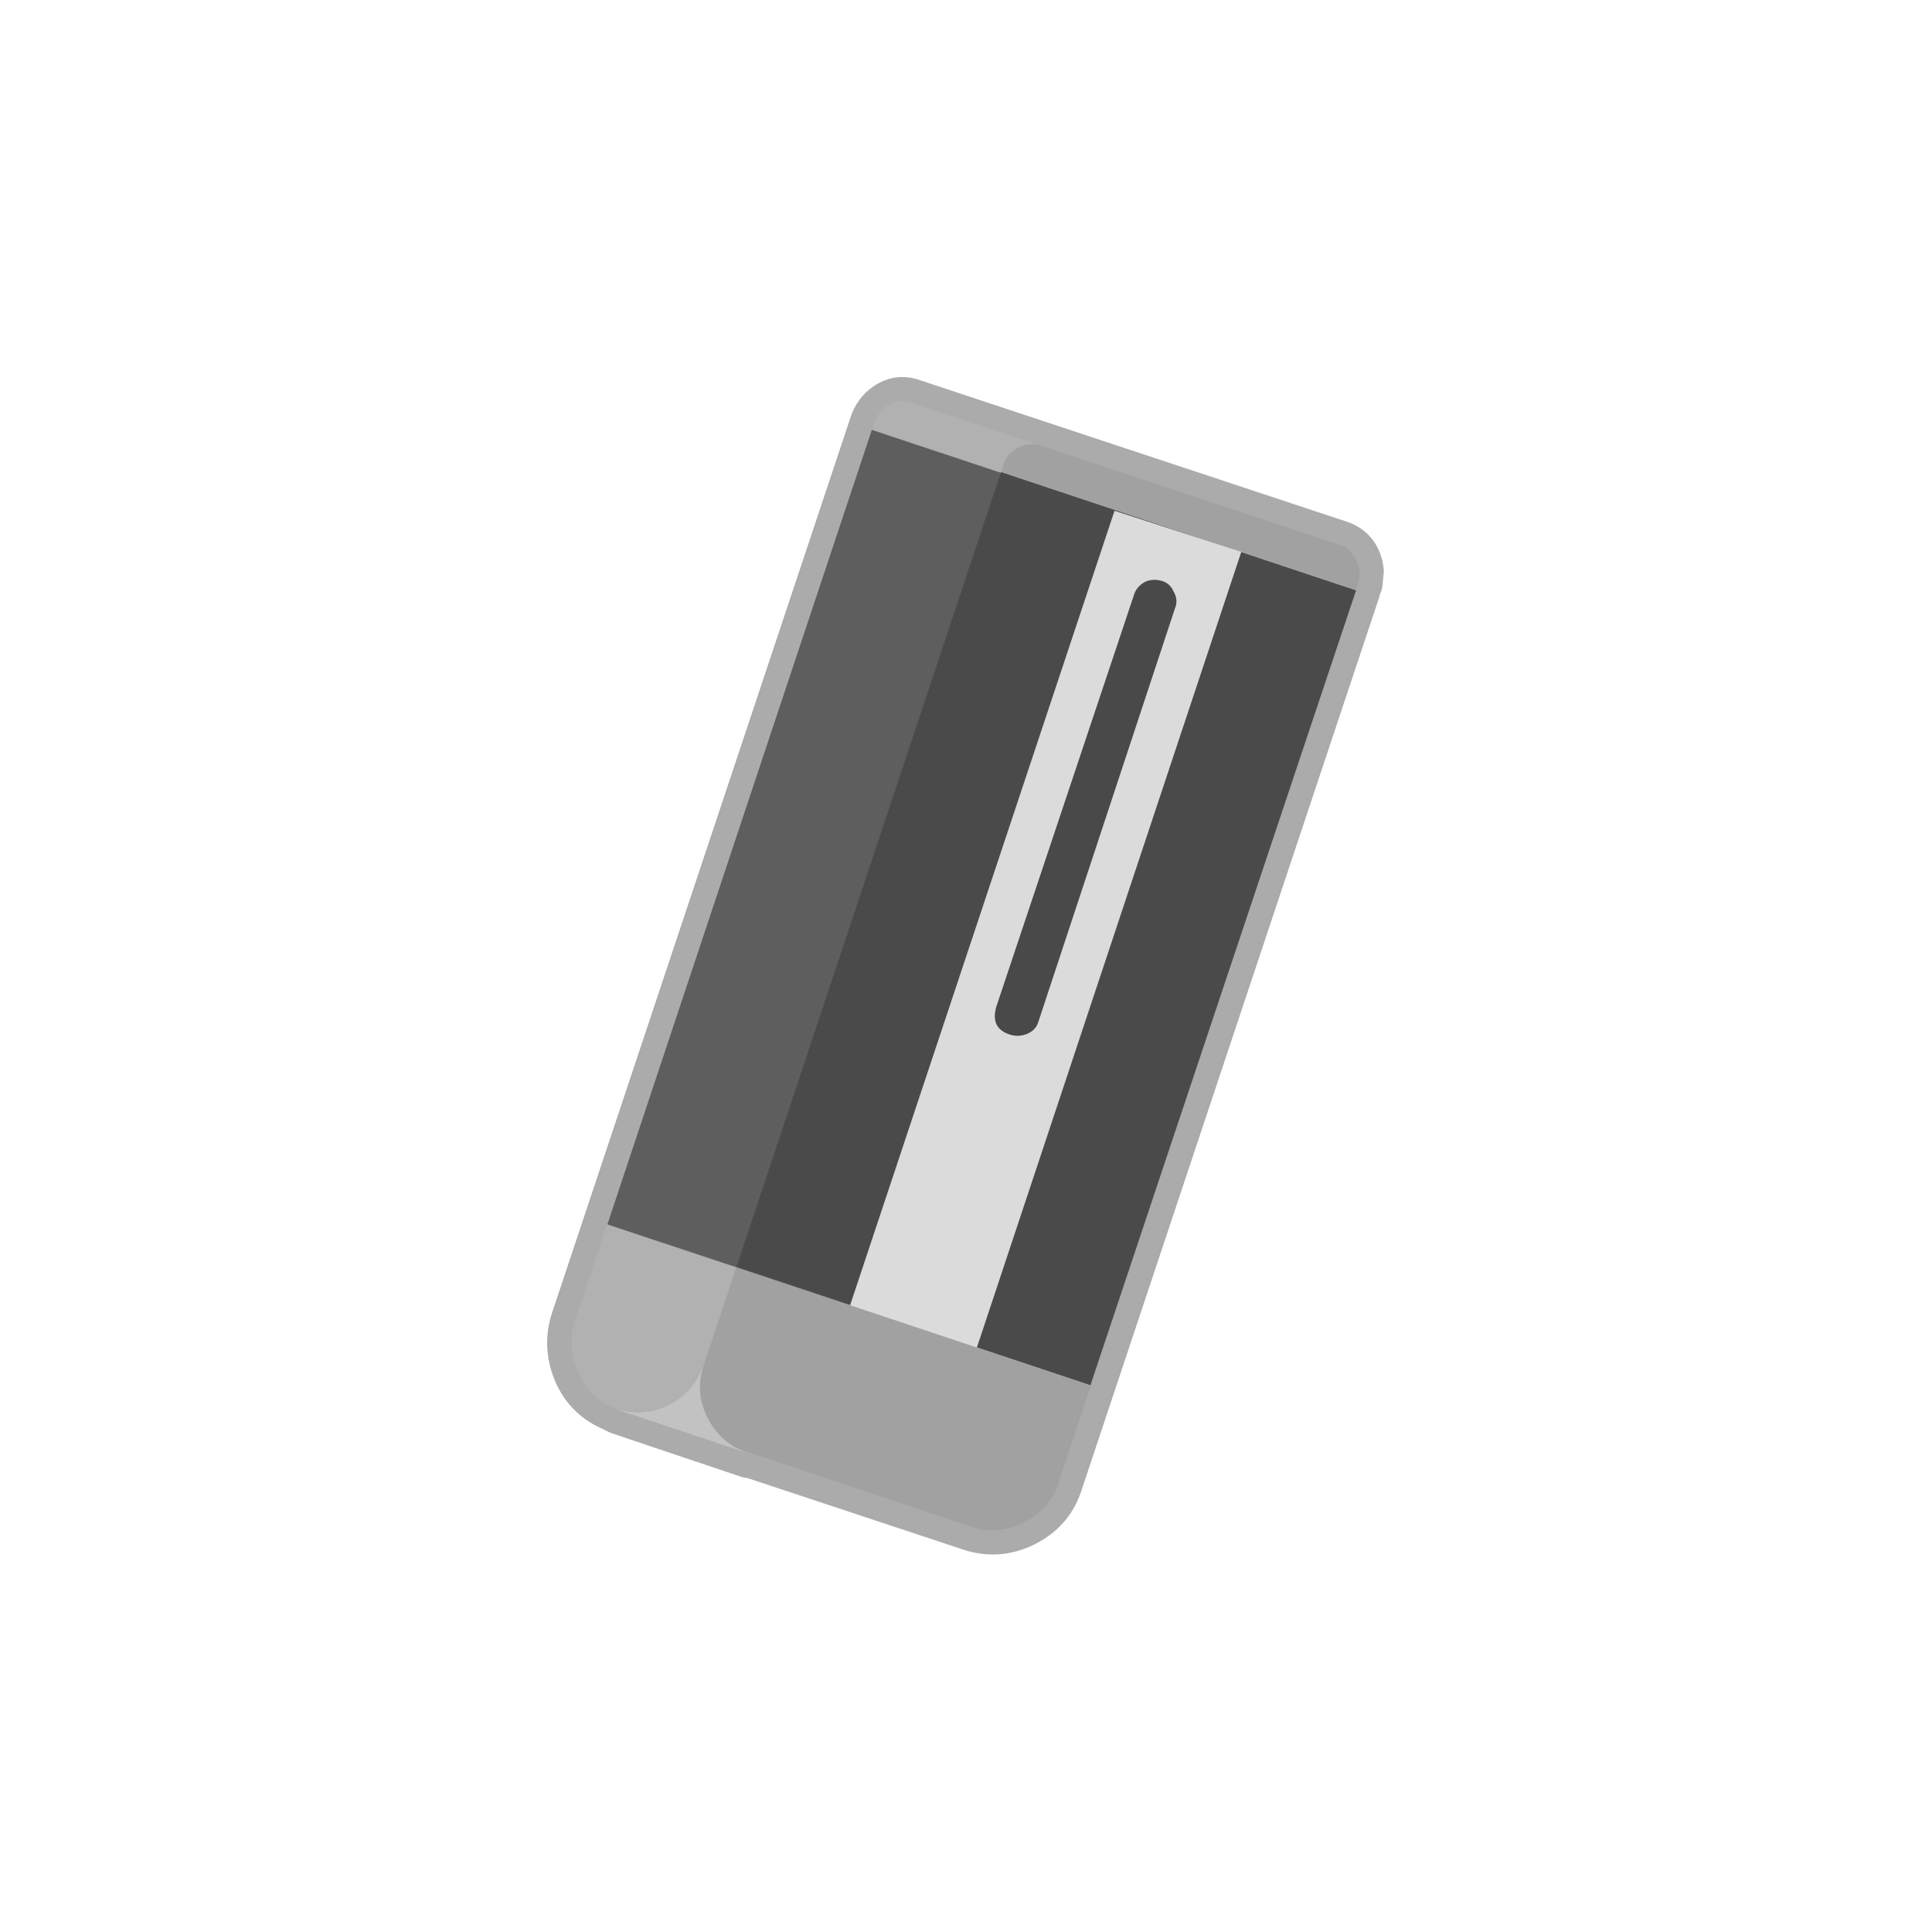 
<svg xmlns="http://www.w3.org/2000/svg" version="1.1" xmlns:xlink="http://www.w3.org/1999/xlink" preserveAspectRatio="none" x="0px" y="0px" width="80px" height="80px" viewBox="0 0 80 80">
<defs>
<g id="icon_tool_02_9_Layer1_0_FILL">
<path fill="#333333" fill-opacity="0" stroke="none" d="
M 30 -30
L -30 -30 -30 30 30 30 30 -30 Z"/>
</g>

<g id="icon_tool_02_9_Layer0_0_MEMBER_0_FILL">
<path fill="#000000" stroke="none" d="
M 33.65 8.05
Q 33.55 7.2 32.8 6.95
L 15.15 1.1
Q 14.65 0.9 14.2 1.15 13.75 1.4 13.55 1.9
L 1.15 39.1
Q 0.8 40.2 1.3 41.3 1.8 42.35 2.95 42.75
L 2.9 42.75 3 42.8 8.35 44.6 8.3 44.55 17.5 47.6
Q 18.65 48 19.75 47.45 20.85 46.9 21.2 45.75
L 33.5 8.85 33.45 8.85 33.6 8.55 33.65 8.05 Z"/>
</g>

<g id="icon_tool_02_9_Layer0_0_MEMBER_1_MEMBER_0_MEMBER_0_MEMBER_0_MEMBER_0_FILL">
<path fill="#B1B1B1" stroke="none" d="
M 33.6 8.55
Q 33.75 8.05 33.5 7.6 33.3 7.1 32.8 6.95
L 15.15 1.1
Q 14.65 0.9 14.2 1.15 13.75 1.4 13.55 1.9
L 1.15 39.1
Q 0.8 40.25 1.35 41.35 1.85 42.4 3 42.8
L 17.5 47.6
Q 18.65 48 19.75 47.45 20.85 46.9 21.2 45.75
L 33.6 8.55 Z"/>
</g>

<g id="icon_tool_02_9_Layer0_0_MEMBER_1_MEMBER_0_MEMBER_0_MEMBER_1_MEMBER_0_FILL">
<path fill="#C2C2C2" stroke="none" d="
M 3 42.8
L 8.25 44.55
Q 7.183 44.166 6.65 43.1 6.158 42.017 6.5 40.85 6.134 42.009 5.1 42.55 4.05 43.1 2.9 42.75
L 3 42.8 Z"/>
</g>

<g id="icon_tool_02_9_Layer0_0_MEMBER_1_MEMBER_0_MEMBER_0_MEMBER_2_FILL">
<path fill="#A1A1A1" stroke="none" d="
M 33.6 8.55
Q 33.75 8.05 33.5 7.6 33.3 7.1 32.8 6.95
L 20.45 2.85
Q 19.95 2.7 19.5 2.95 19.05 3.15 18.9 3.65
L 6.5 40.9
Q 6.1 42.05 6.65 43.1 7.2 44.2 8.35 44.55
L 17.5 47.6
Q 18.65 48 19.75 47.45 20.85 46.9 21.2 45.75
L 33.6 8.55 Z"/>
</g>

<g id="icon_tool_02_9_Layer0_0_MEMBER_1_MEMBER_0_MEMBER_1_FILL">
<path fill="#5E5E5E" stroke="none" d="
M 22.5 41.75
L 33.45 8.85 13.45 2.2 2.5 35.1 22.5 41.75 Z"/>
</g>

<g id="icon_tool_02_9_Layer0_0_MEMBER_1_MEMBER_0_MEMBER_2_FILL">
<path fill="#4A4A4A" stroke="none" d="
M 33.5 8.85
L 18.8 3.95 7.85 36.85 22.5 41.75 33.5 8.85 Z"/>
</g>

<g id="icon_tool_02_9_Layer0_0_MEMBER_1_MEMBER_0_MEMBER_3_FILL">
<path fill="#DBDBDB" stroke="none" d="
M 28.75 7.25
L 23.5 5.55 12.55 38.45 17.8 40.2 28.75 7.25 Z"/>
</g>

<g id="icon_tool_02_9_Layer0_0_MEMBER_1_MEMBER_1_FILL">
<path fill="#494949" stroke="none" d="
M 24.75 8.5
Q 24.4 8.7 24.3 9.05
L 18.6 26.1
Q 18.35 27 19.2 27.25 19.55 27.35 19.9 27.2 20.25 27.05 20.35 26.7
L 26 9.6
Q 26.15 9.25 25.95 8.9 25.8 8.55 25.45 8.45 25.05 8.35 24.75 8.5 Z"/>
</g>

<path id="icon_tool_02_9_Layer0_0_MEMBER_0_1_STROKES" stroke="#ABABAB" stroke-width="2" stroke-linejoin="round" stroke-linecap="butt" fill="none" d="
M 32.8 6.95
L 15.15 1.1
Q 14.65 0.9 14.2 1.15 13.75 1.4 13.55 1.9
L 1.15 39.1
Q 0.8 40.2 1.3 41.3 1.8 42.35 2.95 42.75
L 2.9 42.75 3 42.8 8.35 44.6 8.3 44.55 17.5 47.6
Q 18.65 48 19.75 47.45 20.85 46.9 21.2 45.75
L 33.5 8.85 33.45 8.85 33.6 8.55 33.65 8.05
Q 33.55 7.2 32.8 6.95 Z"/>
</defs>

<g transform="matrix( 1, 0, 0, 1, 40,40) ">
<g transform="matrix( 1, 0, 0, 1, 0,0) ">
<use xlink:href="#icon_tool_02_9_Layer1_0_FILL"/>
</g>

<g transform="matrix( 1, 0, 0, 1, -17.35,-24.4) ">
<use xlink:href="#icon_tool_02_9_Layer0_0_MEMBER_0_FILL"/>

<use xlink:href="#icon_tool_02_9_Layer0_0_MEMBER_0_1_STROKES"/>
</g>

<g transform="matrix( 1, 0, 0, 1, -17.35,-24.4) ">
<use xlink:href="#icon_tool_02_9_Layer0_0_MEMBER_1_MEMBER_0_MEMBER_0_MEMBER_0_MEMBER_0_FILL"/>
</g>

<g transform="matrix( 1, 0, 0, 1, -17.35,-24.4) ">
<use xlink:href="#icon_tool_02_9_Layer0_0_MEMBER_1_MEMBER_0_MEMBER_0_MEMBER_1_MEMBER_0_FILL"/>
</g>

<g transform="matrix( 1, 0, 0, 1, -17.35,-24.4) ">
<use xlink:href="#icon_tool_02_9_Layer0_0_MEMBER_1_MEMBER_0_MEMBER_0_MEMBER_2_FILL"/>
</g>

<g transform="matrix( 1, 0, 0, 1, -17.35,-24.4) ">
<use xlink:href="#icon_tool_02_9_Layer0_0_MEMBER_1_MEMBER_0_MEMBER_1_FILL"/>
</g>

<g transform="matrix( 1, 0, 0, 1, -17.35,-24.4) ">
<use xlink:href="#icon_tool_02_9_Layer0_0_MEMBER_1_MEMBER_0_MEMBER_2_FILL"/>
</g>

<g transform="matrix( 1, 0, 0, 1, -17.35,-24.4) ">
<use xlink:href="#icon_tool_02_9_Layer0_0_MEMBER_1_MEMBER_0_MEMBER_3_FILL"/>
</g>

<g transform="matrix( 1, 0, 0, 1, -17.35,-24.4) ">
<use xlink:href="#icon_tool_02_9_Layer0_0_MEMBER_1_MEMBER_1_FILL"/>
</g>
</g>
</svg>
